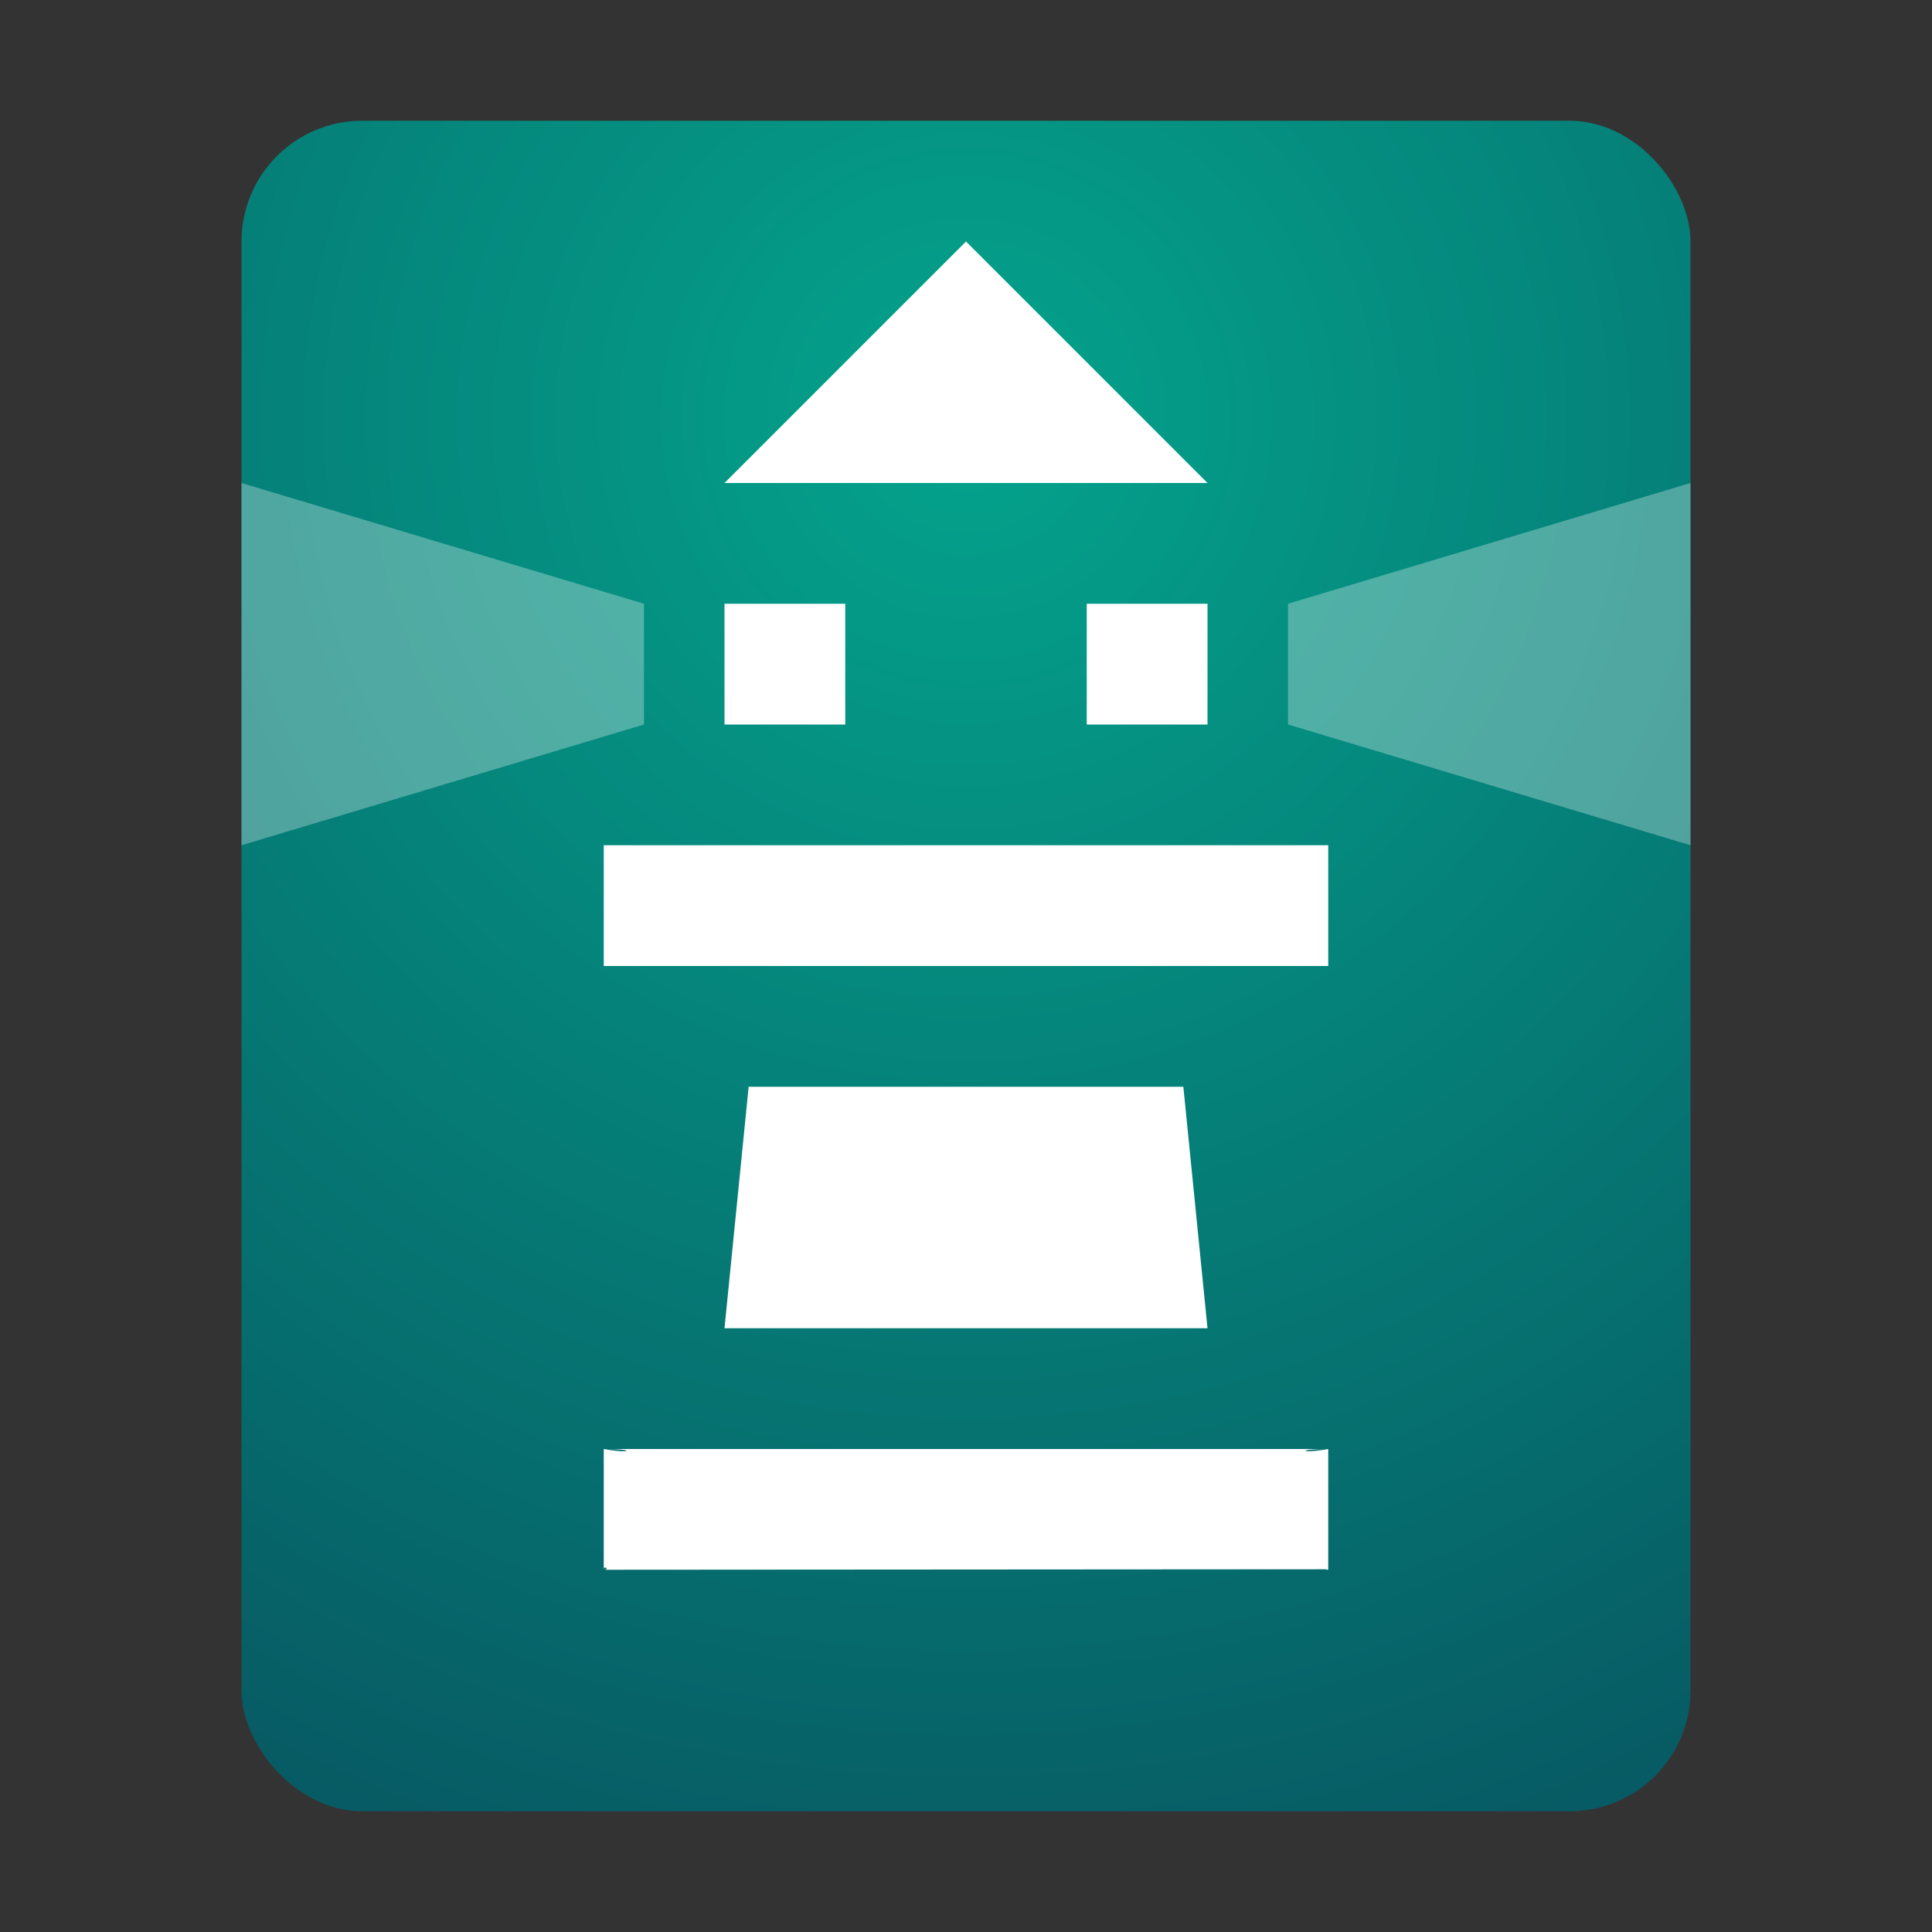 <svg xmlns="http://www.w3.org/2000/svg" width="16" height="16" viewBox="0 0 16 16">
  <rect x="0" y="0" width="16" height="16" fill="#333333" stroke="none"/>
  <defs>
    <radialGradient id="deepin-manual-a" cx="50%" cy="17.574%" r="112.104%" fx="50%" fy="17.574%" gradientTransform="matrix(0 .857 -1 0 .676 -.253)">
      <stop offset="0%" stop-color="#04A38C"/>
      <stop offset="100%" stop-color="#075661"/>
    </radialGradient>
  </defs>
  <g fill="none" fill-rule="evenodd">
    <rect width="12" height="14" x="2" y="1" fill="url(#deepin-manual-a)" rx="1"/>
    <path fill="#FFF" d="M11,12 L11,13 L10.986,12.999 L10.979,12.996 L5,13 C5.045,13 5.015,12.974 5.003,12.984 L5,12.996 L5,12 L11,12 Z M5,12 C5.217,12.041 5.284,12 5,12 Z M11,12 C10.716,12 10.783,12.041 11,12 Z M9.8,9 L10,11 L6,11 L6.2,9 L9.8,9 Z M11,7 L11,8 L5,8 L5,7 L11,7 Z M7,5 L7,6 L6,6 L6,5 L7,5 Z M10,5 L10,6 L9,6 L9,5 L10,5 Z M8,2 L10,4 L6,4 L8,2 Z"/>
    <path fill="#FFF" d="M2,7 L2,4 L5.333,5 L5.333,6 L2,7 Z M10.667,5 L14,4 L14,7 L10.667,6 L10.667,5 Z" opacity=".3"/>
  </g>
</svg>
